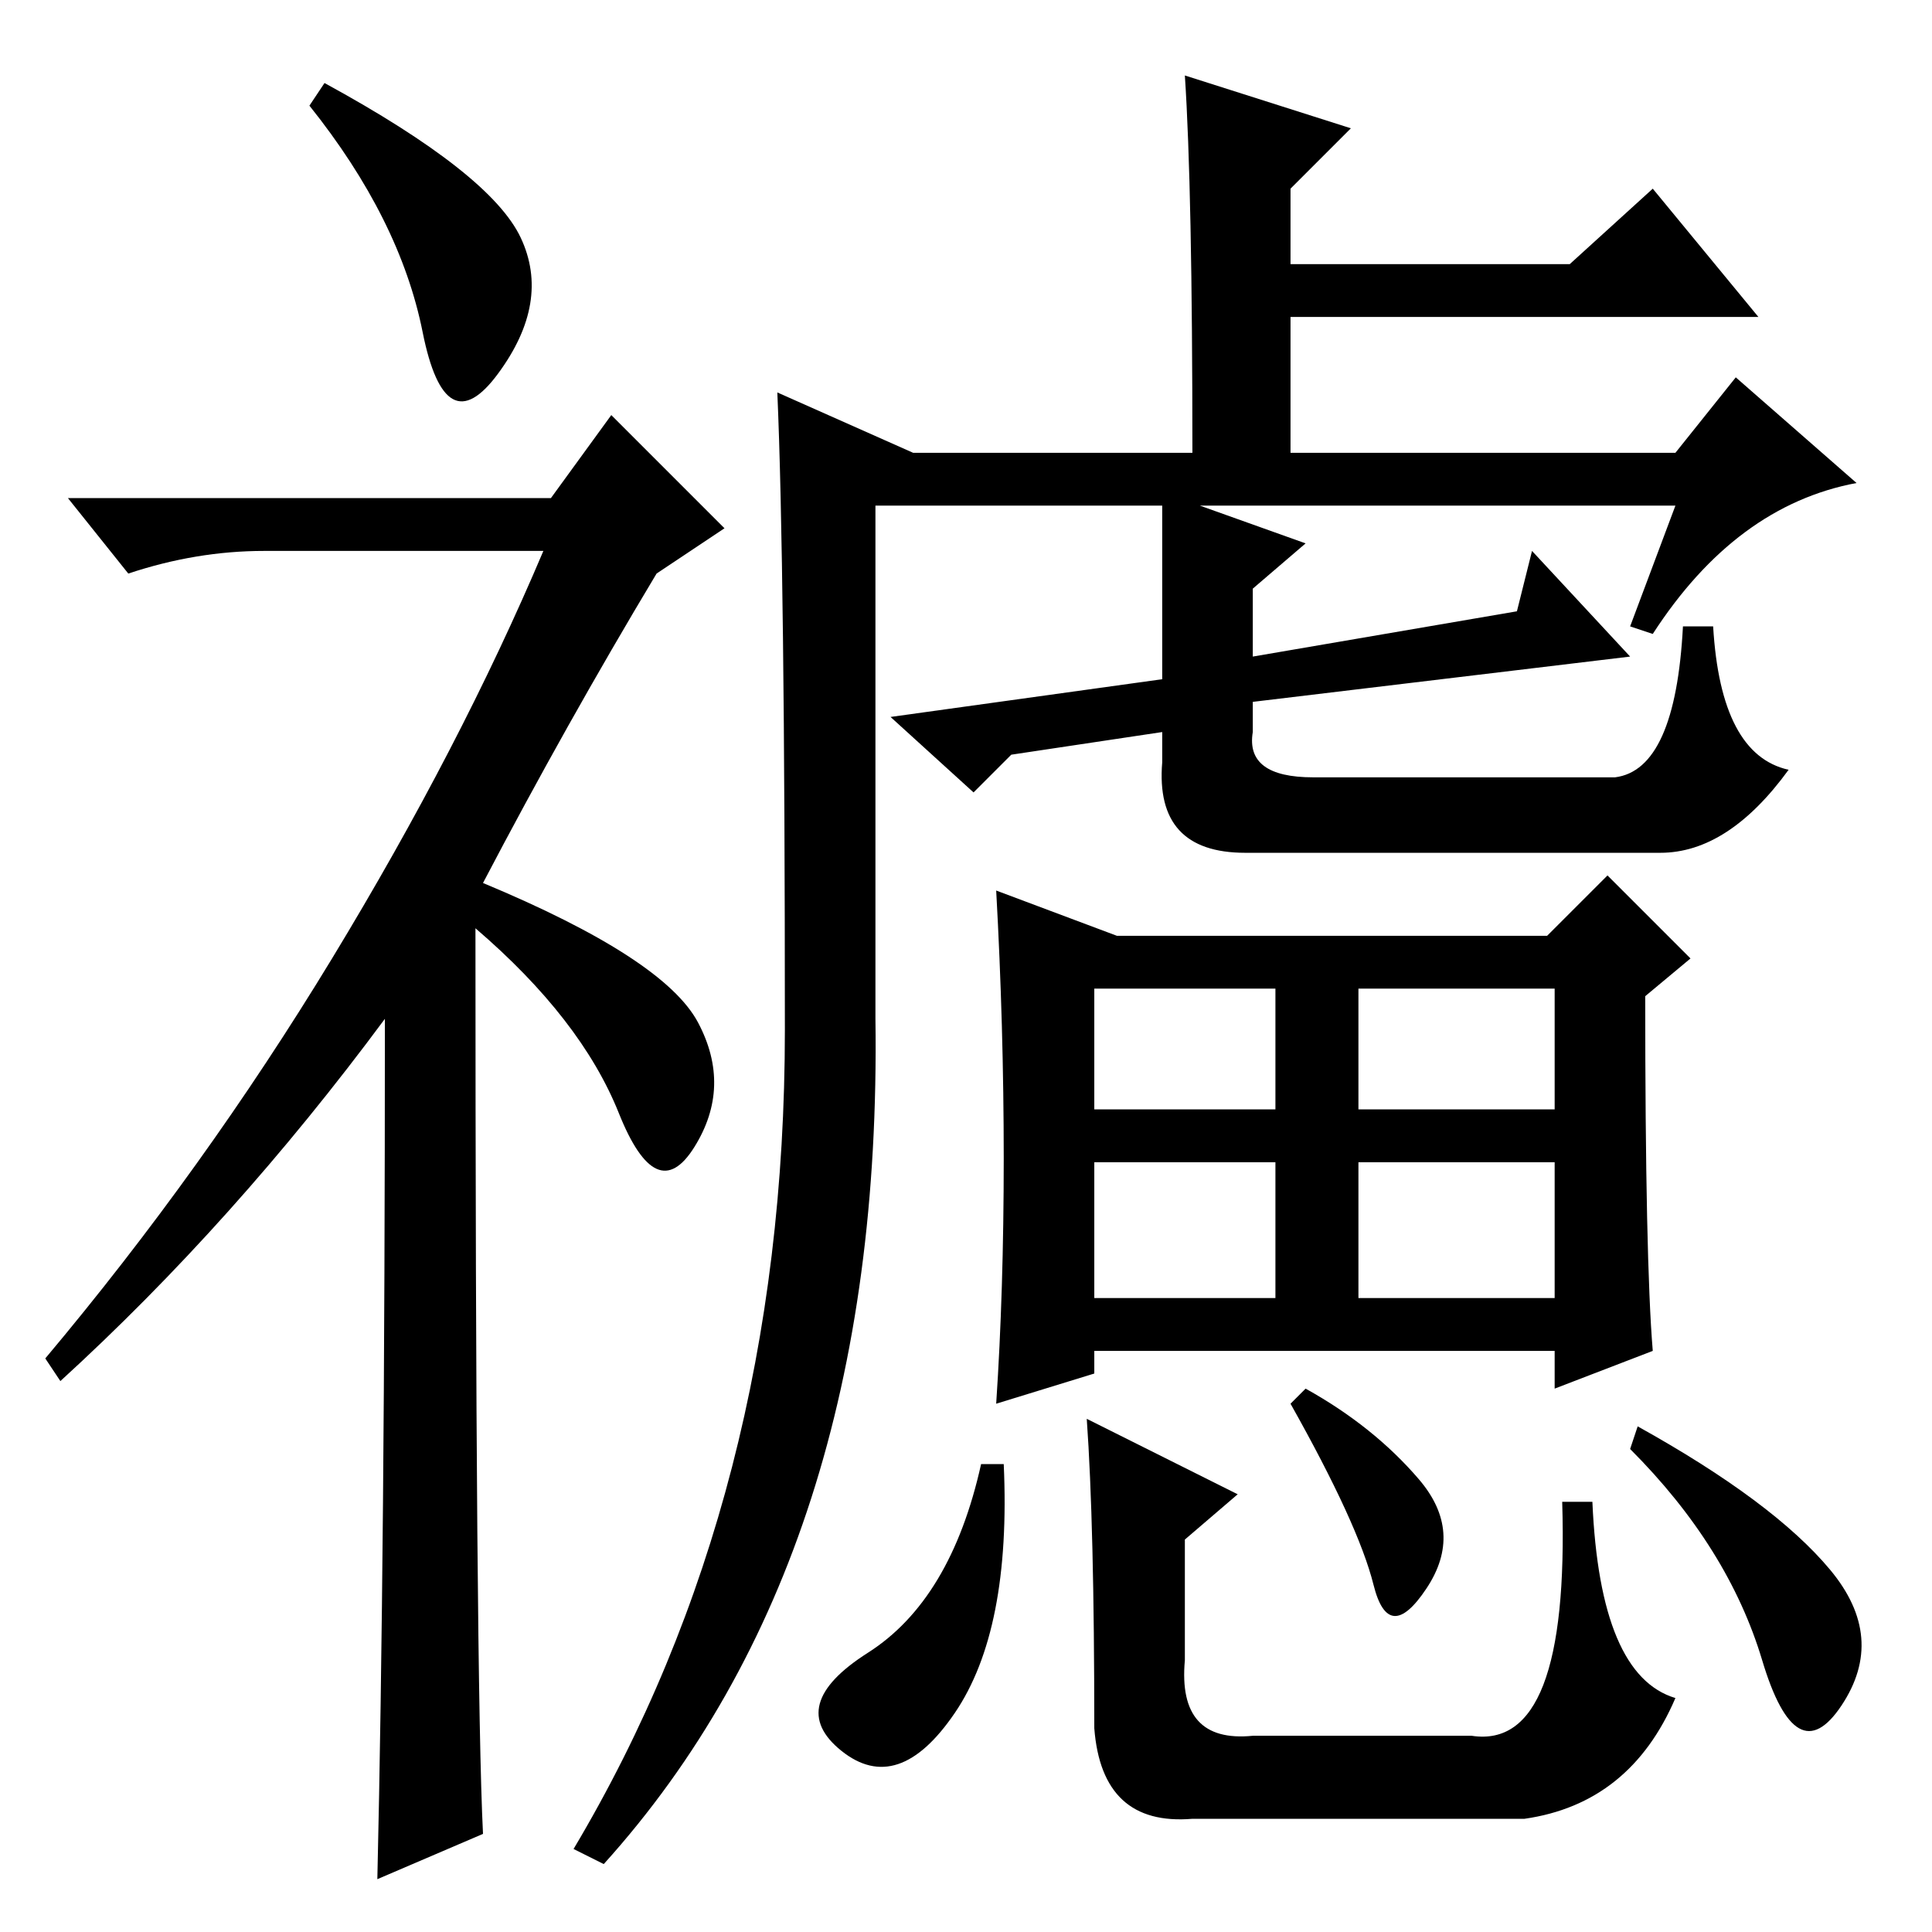 <?xml version="1.0" standalone="no"?>
<!DOCTYPE svg PUBLIC "-//W3C//DTD SVG 1.1//EN" "http://www.w3.org/Graphics/SVG/1.1/DTD/svg11.dtd" >
<svg xmlns="http://www.w3.org/2000/svg" xmlns:xlink="http://www.w3.org/1999/xlink" version="1.1" viewBox="0 -36 256 256">
  <g transform="matrix(1 0 0 -1 0 220)">
   <path fill="currentColor"
d="M103 204l18 -8h37q0 35 -1 50l22 -7l-8 -8v-10h37l11 10l14 -17h-62v-18h51l8 10l16 -14q-16 -3 -27 -20l-3 1l6 16h-63l14 -5l-7 -6v-9l35 6l2 8l13 -14l-50 -6v-4q-1 -6 8 -6h40q8 1 9 20h4q1 -17 10 -19q-8 -11 -17 -11h-55q-12 0 -11 12v4l-20 -3l-5 -5l-11 10l36 5
v23h-38v-68q1 -71 -36 -112l-4 2q28 47 28 108.5t-1 84.5zM132 138l16 -6h57l8 8l11 -11l-6 -5q0 -35 1 -47l-13 -5v5h-61v-3l-13 -4q1 15 1 32.5t-1 35.5zM144 68l20 -10l-7 -6v-16q-1 -11 9 -10h29q13 -2 12 31h4q1 -23 11 -26q-6 -14 -20 -16h-44q-12 -1 -13 12
q0 27 -1 41zM130 62h3q1 -22 -6.5 -33t-15 -5t3.5 13t15 25zM171 70l2 2q9 -5 15 -12t1 -14.5t-7 0.5t-11 24zM216 64l1 3q18 -10 25.5 -19t1.5 -18t-10.5 6t-17.5 28zM180 109h26v16h-26v-16zM180 102v-18h26v18h-26zM145 102v-18h24v18h-24zM169 109v16h-24v-16h24z
M43 245q22 -12 26 -20.5t-3 -18t-10 5.5t-15 30zM51 121q-20 -27 -43 -48l-2 3q21 25 38 53t28 54h-37q-9 0 -18 -3l-8 10h64l8 11l15 -15l-9 -6q-12 -20 -23 -41q24 -10 28.5 -18.5t-0.5 -16.5t-10 4.5t-19 24.5q0 -100 1 -120l-14 -6q1 43 1 114z" />
  </g>

</svg>
